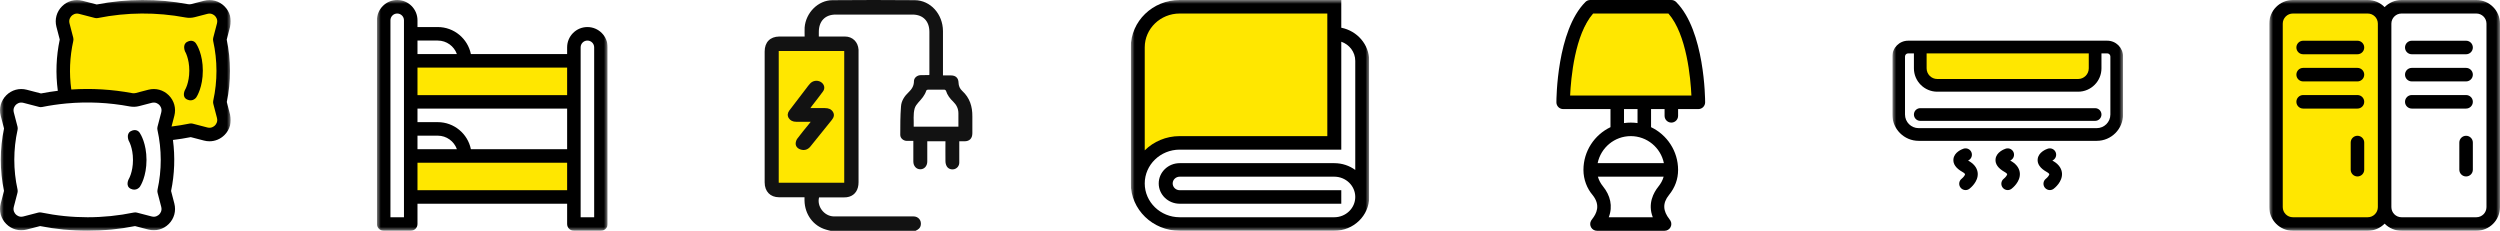 <svg width="325" height="30" viewBox="0 0 325 30" fill="none" xmlns="http://www.w3.org/2000/svg">
<g clip-path="url(#clip0_91_247)">
<mask id="mask0_91_247" style="mask-type:luminance" maskUnits="userSpaceOnUse" x="0" y="0" width="30" height="30">
<path d="M30 0H0V30H30V0Z" fill="white"/>
</mask>
<g mask="url(#mask0_91_247)">
<path d="M8.203 8.086C7.851 8.789 8.554 11.484 8.554 12.07L13.711 12.539L17.578 13.008L20.156 12.305L21.68 13.242L21.445 15.703V17.578L24.961 16.992L26.836 17.578L28.593 17.227L29.062 16.055L28.593 13.242C28.828 11.914 29.297 9.211 29.297 9.023C29.297 8.836 28.828 6.523 28.593 5.391L29.297 2.93L28.828 1.406L27.305 0.82L24.609 1.406L18.515 0.586L12.422 1.406L9.726 0.586L8.203 2.344L8.789 4.688C8.711 5.586 8.484 7.523 8.203 8.086Z" fill="#FFE700"/>
<path d="M29.908 14.891L29.484 13.26C30.04 10.603 30.036 7.81 29.474 5.153L29.908 3.484C30.159 2.522 29.889 1.527 29.186 0.824C28.482 0.12 27.487 -0.15 26.523 0.1L24.88 0.528C24.737 0.566 24.585 0.571 24.442 0.544C20.501 -0.194 16.509 -0.181 12.574 0.582L10.72 0.1C9.758 -0.151 8.763 0.119 8.06 0.823C7.356 1.526 7.085 2.521 7.336 3.484L7.767 5.14C7.302 7.343 7.218 9.579 7.516 11.802C6.785 11.892 6.056 12.007 5.33 12.148L3.476 11.666C2.513 11.415 1.519 11.686 0.815 12.389C0.111 13.092 -0.159 14.087 0.092 15.05L0.523 16.706C-0.037 19.363 -0.038 22.156 0.519 24.814L0.092 26.457C-0.159 27.419 0.111 28.414 0.815 29.118C1.519 29.821 2.513 30.091 3.476 29.841L5.213 29.389C7.264 29.796 9.327 30 11.391 30C13.45 30 15.51 29.797 17.555 29.391L19.28 29.84C20.242 30.091 21.238 29.821 21.941 29.117C22.645 28.414 22.915 27.419 22.664 26.456L22.24 24.826C22.693 22.657 22.774 20.397 22.483 18.195C23.26 18.1 24.035 17.977 24.799 17.826L26.523 18.274C26.76 18.336 26.999 18.366 27.234 18.366C27.958 18.366 28.654 18.082 29.185 17.551C29.889 16.848 30.159 15.853 29.908 14.891ZM20.698 27.875C20.574 27.998 20.231 28.272 19.723 28.14L17.802 27.64C17.671 27.606 17.535 27.602 17.404 27.629C13.41 28.448 9.359 28.447 5.364 27.627C5.233 27.599 5.096 27.603 4.966 27.637L3.033 28.14C2.525 28.272 2.182 27.999 2.058 27.875C1.934 27.751 1.66 27.408 1.793 26.899L2.273 25.055C2.308 24.92 2.311 24.779 2.281 24.643C1.718 22.103 1.719 19.418 2.285 16.879C2.315 16.743 2.312 16.601 2.277 16.466L1.793 14.607C1.66 14.098 1.934 13.755 2.058 13.632C2.182 13.508 2.525 13.234 3.034 13.367L5.081 13.899C5.21 13.933 5.345 13.937 5.475 13.911C6.505 13.704 7.539 13.553 8.575 13.455C8.597 13.454 8.618 13.451 8.639 13.449C11.383 13.196 14.142 13.326 16.875 13.838C17.27 13.912 17.687 13.897 18.079 13.795L19.723 13.367C20.231 13.235 20.574 13.508 20.698 13.632C20.822 13.756 21.096 14.099 20.963 14.607L20.476 16.479C20.441 16.614 20.438 16.755 20.469 16.892C21.036 19.431 21.039 22.116 20.478 24.656C20.448 24.791 20.451 24.933 20.486 25.067L20.963 26.899C21.096 27.408 20.822 27.751 20.698 27.875ZM27.942 16.309C27.818 16.433 27.475 16.706 26.966 16.574L25.046 16.074C24.916 16.04 24.779 16.037 24.648 16.064C23.875 16.222 23.089 16.35 22.3 16.447L22.664 15.05C22.915 14.087 22.645 13.093 21.941 12.389C21.237 11.686 20.242 11.415 19.28 11.666L17.636 12.094C17.493 12.132 17.341 12.137 17.198 12.11C14.566 11.617 11.912 11.46 9.268 11.636C8.977 9.525 9.064 7.402 9.529 5.312C9.559 5.176 9.556 5.035 9.521 4.9L9.037 3.041C8.904 2.532 9.178 2.189 9.302 2.066C9.426 1.942 9.769 1.668 10.278 1.801L12.325 2.333C12.454 2.367 12.589 2.371 12.72 2.345C16.497 1.587 20.333 1.563 24.119 2.272C24.515 2.346 24.931 2.331 25.323 2.229L26.966 1.801C27.475 1.669 27.818 1.942 27.942 2.066C28.066 2.19 28.34 2.533 28.207 3.042L27.72 4.913C27.685 5.048 27.683 5.19 27.713 5.326C28.28 7.866 28.283 10.55 27.722 13.089C27.693 13.225 27.695 13.367 27.73 13.501L28.207 15.333C28.34 15.842 28.066 16.185 27.942 16.309Z" fill="black"/>
<path d="M26.367 9.182V9.181C26.366 7.049 25.604 5.841 25.517 5.71C25.37 5.442 24.961 5.099 24.317 5.45C23.672 5.802 24.053 6.682 24.053 6.682L24.048 6.675C24.054 6.683 24.609 7.579 24.61 9.184C24.609 10.789 24.054 11.684 24.048 11.693L24.053 11.685C24.053 11.685 23.577 12.578 24.317 12.934C25.078 13.3 25.517 12.658 25.517 12.658C25.604 12.527 26.366 11.319 26.367 9.187V9.186C26.367 9.185 26.367 9.184 26.367 9.184C26.367 9.183 26.367 9.183 26.367 9.182Z" fill="black"/>
<path d="M19.045 20.79L19.045 20.789C19.044 18.657 18.282 17.449 18.195 17.318C18.048 17.05 17.639 16.707 16.994 17.058C16.35 17.41 16.731 18.29 16.731 18.29L16.726 18.282C16.732 18.291 17.287 19.187 17.287 20.792C17.287 22.396 16.732 23.292 16.726 23.301L16.731 23.293C16.731 23.293 16.255 24.186 16.995 24.542C17.756 24.908 18.195 24.266 18.195 24.266C18.282 24.135 19.044 22.927 19.045 20.794L19.045 20.794C19.045 20.793 19.045 20.792 19.045 20.792C19.045 20.791 19.045 20.791 19.045 20.79Z" fill="black"/>
</g>
</g>
<g clip-path="url(#clip1_91_247)">
<mask id="mask1_91_247" style="mask-type:luminance" maskUnits="userSpaceOnUse" x="49" y="0" width="30" height="30">
<path d="M79 0H49V30H79V0Z" fill="white"/>
</mask>
<g mask="url(#mask1_91_247)">
<path d="M74.312 7.969H53.688V13.125H74.312V7.969Z" fill="#FFE700"/>
<path d="M74.312 20.391H53.688V25.547H74.312V20.391Z" fill="#FFE700"/>
<path d="M76.363 3.516C74.909 3.516 73.727 4.698 73.727 6.152V7.031H61.216C60.808 5.028 59.032 3.516 56.91 3.516H54.273V2.637C54.273 1.183 53.091 0 51.637 0C50.183 0 49 1.183 49 2.637V29.121C49 29.607 49.394 30 49.879 30H53.395C53.88 30 54.273 29.607 54.273 29.121V26.484H73.727V29.121C73.727 29.607 74.12 30 74.606 30H78.121C78.606 30 79 29.607 79 29.121V6.152C79 4.698 77.817 3.516 76.363 3.516ZM52.516 16.758C52.516 20.62 52.516 24.866 52.516 28.242H50.758V2.637C50.758 2.152 51.152 1.758 51.637 1.758C52.121 1.758 52.516 2.152 52.516 2.637C52.516 4.424 52.516 14.283 52.516 16.758ZM54.273 5.273H56.91C58.056 5.273 59.033 6.008 59.396 7.031H54.273V5.273ZM54.273 17.637H56.91C58.056 17.637 59.033 18.371 59.396 19.395H54.273V17.637ZM73.727 24.727H54.273V21.152C54.859 21.152 73.142 21.152 73.727 21.152V24.727ZM73.727 19.395H61.216C60.808 17.391 59.032 15.879 56.91 15.879H54.273V14.121H73.727V19.395ZM73.727 12.363H54.273V8.789C54.859 8.789 73.142 8.789 73.727 8.789V12.363ZM77.242 28.242H75.484C75.484 26.713 75.484 7.121 75.484 6.152C75.484 5.668 75.879 5.273 76.363 5.273C76.848 5.273 77.242 5.668 77.242 6.152V28.242Z" fill="black"/>
</g>
</g>
<g clip-path="url(#clip2_91_247)">
<path d="M110.608 6.146H100.388V24.396H110.608V6.146Z" fill="#FFE700"/>
<path d="M107.969 30C107.775 29.95 107.581 29.917 107.386 29.85C105.735 29.382 104.618 27.88 104.586 26.061C104.586 25.928 104.586 25.811 104.586 25.644C104.457 25.644 104.359 25.644 104.262 25.644C103.275 25.644 102.271 25.644 101.284 25.644C100.135 25.644 99.406 24.893 99.406 23.708C99.406 18.033 99.406 12.376 99.406 6.701C99.406 5.483 100.118 4.765 101.3 4.748C102.287 4.748 103.275 4.748 104.246 4.748C104.343 4.748 104.457 4.748 104.602 4.748C104.602 4.331 104.586 3.964 104.602 3.58C104.748 1.661 106.35 0.025 108.228 0.025C111.789 -0.008 115.366 -0.008 118.927 0.025C120.967 0.042 122.57 1.828 122.586 4.031C122.586 5.833 122.586 7.619 122.586 9.421C122.586 9.538 122.586 9.655 122.586 9.805C122.958 9.805 123.298 9.805 123.638 9.805C124.237 9.805 124.593 10.139 124.609 10.74C124.625 11.174 124.771 11.524 125.095 11.825C126.066 12.709 126.422 13.844 126.406 15.146C126.406 15.864 126.406 16.598 126.406 17.316C126.406 18 126.033 18.367 125.386 18.367C125.176 18.367 124.949 18.367 124.706 18.367C124.706 18.484 124.706 18.584 124.706 18.684C124.706 19.502 124.706 20.32 124.706 21.138C124.706 21.555 124.431 21.889 124.059 21.989C123.686 22.089 123.265 21.956 123.071 21.605C122.958 21.405 122.909 21.171 122.909 20.937C122.893 20.086 122.909 19.235 122.909 18.367H120.546C120.546 18.668 120.546 18.968 120.546 19.268C120.546 19.836 120.546 20.42 120.546 20.988C120.546 21.588 120.158 22.006 119.64 22.006C119.122 22.006 118.733 21.588 118.733 20.988C118.733 20.22 118.733 19.452 118.733 18.668C118.733 18.567 118.733 18.451 118.733 18.317C118.442 18.317 118.183 18.317 117.908 18.317C117.454 18.317 117.034 17.983 117.034 17.533C117.034 16.298 117.034 15.063 117.131 13.828C117.179 13.093 117.6 12.476 118.134 11.975C118.539 11.591 118.814 11.157 118.814 10.556C118.814 10.122 119.219 9.789 119.656 9.772C120.028 9.772 120.4 9.772 120.757 9.755C120.757 9.755 120.757 9.755 120.821 9.722C120.821 9.638 120.821 9.538 120.821 9.438C120.821 7.669 120.821 5.9 120.821 4.147C120.821 2.745 119.996 1.894 118.62 1.894C115.285 1.894 111.951 1.894 108.633 1.894C107.273 1.894 106.447 2.745 106.447 4.147C106.447 4.348 106.447 4.531 106.447 4.748C106.577 4.748 106.69 4.748 106.787 4.748C107.807 4.748 108.827 4.748 109.847 4.748C110.834 4.748 111.546 5.449 111.611 6.467C111.611 6.551 111.611 6.651 111.611 6.734C111.611 12.392 111.611 18.033 111.611 23.691C111.611 24.659 111.174 25.343 110.381 25.577C110.17 25.644 109.96 25.66 109.733 25.66C108.746 25.66 107.759 25.66 106.787 25.66H106.48C106.172 26.812 107.127 28.081 108.341 28.131C108.73 28.131 109.118 28.131 109.507 28.131C112.582 28.131 115.658 28.131 118.733 28.131C119.381 28.131 119.802 28.631 119.704 29.249C119.64 29.65 119.365 29.85 119.025 30H107.969ZM109.75 23.758V6.634H101.235V23.758H109.75ZM124.593 16.465C124.593 15.864 124.593 15.296 124.593 14.729C124.593 14.128 124.35 13.644 123.929 13.227C123.508 12.826 123.152 12.376 122.974 11.791C122.958 11.741 122.861 11.675 122.796 11.658C122.068 11.658 121.339 11.658 120.611 11.658C120.546 11.658 120.433 11.725 120.417 11.775C120.222 12.409 119.802 12.86 119.381 13.327C119.186 13.544 118.992 13.811 118.911 14.078C118.685 14.862 118.814 15.663 118.782 16.465H124.593Z" fill="#121212"/>
<path d="M105.373 14.052C106.055 14.052 106.646 14.052 107.236 14.052C107.697 14.052 108.066 14.181 108.288 14.553C108.509 14.925 108.398 15.265 108.14 15.588C107.199 16.737 106.277 17.902 105.336 19.066C105.041 19.422 104.635 19.568 104.211 19.471C103.768 19.374 103.454 19.099 103.436 18.694C103.436 18.468 103.51 18.209 103.657 18.015C104.137 17.368 104.654 16.753 105.152 16.139C105.207 16.058 105.262 15.993 105.391 15.831C104.893 15.831 104.469 15.831 104.045 15.831C103.86 15.831 103.676 15.831 103.491 15.831C103.067 15.831 102.735 15.669 102.532 15.346C102.329 15.006 102.385 14.683 102.606 14.375C103.362 13.389 104.1 12.418 104.856 11.431C104.986 11.254 105.133 11.059 105.281 10.898C105.631 10.477 106.24 10.38 106.701 10.655C107.162 10.93 107.31 11.48 106.978 11.9C106.517 12.531 106.037 13.146 105.557 13.761C105.502 13.842 105.447 13.922 105.336 14.068L105.373 14.052Z" fill="#121212"/>
</g>
<path d="M204.617 4.805C205.281 3.633 206.633 1.172 206.727 0.703H217.273L219.969 5.977L220.789 13.359H203.211V10.078L204.617 4.805Z" fill="#FFE700" stroke="black"/>
<path d="M217.273 0H206.727C206.493 0 206.27 0.093 206.105 0.257C202.375 3.988 202.332 12.922 202.332 13.301C202.332 13.786 202.726 14.18 203.211 14.18H209.363V16.532C207.287 17.521 205.848 19.64 205.848 22.09C205.848 23.347 206.325 24.522 207.03 25.345C207.031 25.346 207.032 25.348 207.034 25.349C208.122 26.704 207.526 27.789 206.982 28.486C206.926 28.559 206.881 28.616 206.839 28.691C206.686 28.963 206.689 29.296 206.847 29.565C207.005 29.834 207.293 30 207.605 30H216.395C216.707 30 216.995 29.834 217.153 29.565C217.311 29.296 217.314 28.963 217.161 28.691C217.119 28.616 217.074 28.559 217.018 28.486C216.197 27.433 216.092 26.43 216.972 25.343C217.755 24.374 218.152 23.28 218.152 22.09C218.152 19.64 216.713 17.521 214.637 16.532V14.18H216.395V15.059C216.395 15.544 216.788 15.938 217.273 15.938C217.759 15.938 218.152 15.544 218.152 15.059V14.18H220.789C221.274 14.18 221.668 13.786 221.668 13.301C221.668 12.922 221.625 3.988 217.895 0.257C217.73 0.093 217.507 0 217.273 0ZM215.593 24.252C214.965 25.035 214.176 26.474 214.861 28.242H209.139C209.696 26.805 209.334 25.392 208.394 24.235C208.074 23.84 207.851 23.416 207.726 22.968H216.274C216.134 23.468 215.906 23.856 215.593 24.252ZM216.306 21.211H207.694C208.102 19.207 209.878 17.695 212 17.695C214.122 17.695 215.898 19.207 216.306 21.211ZM211.121 16V14.18H212.879V16C212.592 15.959 212.298 15.938 212 15.938C211.702 15.938 211.408 15.959 211.121 16ZM204.116 12.422C204.218 10.226 204.711 4.483 207.107 1.758H216.893C219.284 4.48 219.781 10.225 219.883 12.422H204.116Z" fill="black"/>
<g clip-path="url(#clip3_91_247)">
<mask id="mask2_91_247" style="mask-type:luminance" maskUnits="userSpaceOnUse" x="246" y="0" width="30" height="30">
<path d="M276 0H246V30H276V0Z" fill="white"/>
</mask>
<g mask="url(#mask2_91_247)">
<path d="M269.672 5.859H252.094C250.67 5.859 249.516 7.014 249.516 8.438C249.516 9.861 250.67 11.016 252.094 11.016H269.672C271.096 11.016 272.25 9.861 272.25 8.438C272.25 7.014 271.096 5.859 269.672 5.859Z" fill="#FFE700"/>
<path d="M273.943 5.29H248.057C246.923 5.29 246 6.213 246 7.347V14.888C246 16.774 247.535 18.309 249.421 18.309H272.579C274.465 18.309 276 16.774 276 14.888V7.347C276 6.213 275.077 5.29 273.943 5.29ZM250.46 6.94H271.54V8.884C271.54 9.648 270.918 10.27 270.154 10.27H251.846C251.082 10.27 250.46 9.648 250.46 8.884L250.46 6.94ZM274.349 14.888C274.349 15.864 273.555 16.658 272.579 16.658H249.421C248.445 16.658 247.651 15.864 247.651 14.888V7.347C247.651 7.123 247.833 6.94 248.057 6.94H248.809V8.884C248.809 10.559 250.172 11.921 251.846 11.921H270.154C271.828 11.921 273.19 10.559 273.19 8.884V6.94H273.942C274.166 6.94 274.349 7.123 274.349 7.347L274.349 14.888Z" fill="black"/>
<path d="M272.365 14.062H249.635C249.179 14.062 248.81 14.431 248.81 14.887C248.81 15.343 249.179 15.712 249.635 15.712H272.365C272.821 15.712 273.191 15.343 273.191 14.887C273.191 14.431 272.821 14.062 272.365 14.062Z" fill="black"/>
<path d="M255.927 20.914C255.9 20.899 255.874 20.884 255.85 20.869C256.239 20.702 256.442 20.263 256.307 19.853C256.165 19.42 255.698 19.185 255.265 19.327C255.06 19.395 254.033 19.778 253.944 20.694C253.883 21.323 254.278 21.881 255.119 22.354C255.391 22.506 255.456 22.621 255.458 22.641C255.466 22.756 255.242 23.058 255.026 23.226C254.662 23.501 254.59 24.018 254.864 24.382C255.027 24.597 255.274 24.71 255.524 24.71C255.697 24.71 255.872 24.656 256.021 24.543C256.139 24.454 257.179 23.635 257.105 22.53C257.074 22.077 256.845 21.429 255.927 20.914Z" fill="black"/>
<path d="M261.404 20.914C261.376 20.899 261.351 20.884 261.327 20.869C261.715 20.702 261.919 20.263 261.784 19.853C261.641 19.42 261.175 19.185 260.742 19.327C260.537 19.395 259.509 19.778 259.42 20.694C259.359 21.323 259.755 21.881 260.596 22.354C260.868 22.506 260.933 22.621 260.934 22.641C260.943 22.756 260.719 23.058 260.502 23.226C260.139 23.501 260.066 24.018 260.341 24.382C260.503 24.597 260.75 24.71 261 24.71C261.174 24.71 261.348 24.656 261.497 24.543C261.616 24.454 262.656 23.635 262.581 22.53C262.551 22.077 262.322 21.429 261.404 20.914Z" fill="black"/>
<path d="M266.88 20.914C266.853 20.899 266.827 20.884 266.803 20.869C267.192 20.702 267.395 20.263 267.26 19.853C267.118 19.42 266.652 19.185 266.218 19.327C266.013 19.395 264.986 19.778 264.897 20.694C264.836 21.323 265.231 21.881 266.072 22.354C266.344 22.506 266.409 22.621 266.411 22.641C266.419 22.756 266.195 23.058 265.979 23.226C265.615 23.501 265.543 24.018 265.818 24.382C265.98 24.597 266.227 24.71 266.477 24.71C266.65 24.71 266.825 24.656 266.974 24.543C267.093 24.454 268.133 23.635 268.058 22.53C268.027 22.077 267.798 21.429 266.88 20.914Z" fill="black"/>
</g>
</g>
<g clip-path="url(#clip4_91_247)">
<mask id="mask3_91_247" style="mask-type:luminance" maskUnits="userSpaceOnUse" x="295" y="0" width="30" height="30">
<path d="M325 0H295V30H325V0Z" fill="white"/>
</mask>
<g mask="url(#mask3_91_247)">
<path d="M308.125 1.172H297.812C297.036 1.172 296.406 1.801 296.406 2.578V27.188C296.406 27.964 297.036 28.594 297.812 28.594H308.125C308.902 28.594 309.531 27.964 309.531 27.188V2.578C309.531 1.801 308.902 1.172 308.125 1.172Z" fill="#FFE700"/>
<path d="M321.924 0H312.197C311.337 0 310.559 0.355 310 0.926C309.441 0.355 308.663 0 307.803 0H298.076C296.38 0 295 1.38 295 3.076V26.924C295 28.62 296.38 30 298.076 30H307.803C308.663 30 309.441 29.645 310 29.074C310.559 29.645 311.337 30 312.197 30H321.924C323.62 30 325 28.62 325 26.924V3.076C325 1.38 323.62 0 321.924 0ZM307.803 28.242H298.076C297.349 28.242 296.758 27.651 296.758 26.924V3.076C296.758 2.349 297.349 1.758 298.076 1.758H307.803C308.53 1.758 309.121 2.349 309.121 3.076V26.924C309.121 27.651 308.53 28.242 307.803 28.242ZM323.242 26.924C323.242 27.651 322.651 28.242 321.924 28.242H312.197C311.47 28.242 310.879 27.651 310.879 26.924V3.076C310.879 2.349 311.47 1.758 312.197 1.758H321.924C322.651 1.758 323.242 2.349 323.242 3.076V26.924Z" fill="black"/>
<path d="M306.47 5.295H299.409C298.924 5.295 298.53 5.689 298.53 6.174C298.53 6.66 298.924 7.053 299.409 7.053H306.47C306.955 7.053 307.349 6.66 307.349 6.174C307.349 5.689 306.955 5.295 306.47 5.295Z" fill="black"/>
<path d="M306.47 8.826H299.409C298.924 8.826 298.53 9.219 298.53 9.705C298.53 10.19 298.924 10.584 299.409 10.584H306.47C306.955 10.584 307.349 10.19 307.349 9.705C307.349 9.219 306.955 8.826 306.47 8.826Z" fill="black"/>
<path d="M306.47 12.356H299.409C298.924 12.356 298.53 12.749 298.53 13.235C298.53 13.72 298.924 14.114 299.409 14.114H306.47C306.955 14.114 307.349 13.72 307.349 13.235C307.349 12.749 306.955 12.356 306.47 12.356Z" fill="black"/>
<path d="M320.591 5.295H313.53C313.045 5.295 312.651 5.689 312.651 6.174C312.651 6.66 313.045 7.053 313.53 7.053H320.591C321.076 7.053 321.47 6.66 321.47 6.174C321.47 5.689 321.076 5.295 320.591 5.295Z" fill="black"/>
<path d="M320.591 8.826H313.53C313.045 8.826 312.651 9.219 312.651 9.705C312.651 10.19 313.045 10.584 313.53 10.584H320.591C321.076 10.584 321.47 10.19 321.47 9.705C321.47 9.219 321.076 8.826 320.591 8.826Z" fill="black"/>
<path d="M320.591 12.356H313.53C313.045 12.356 312.651 12.749 312.651 13.235C312.651 13.72 313.045 14.114 313.53 14.114H320.591C321.076 14.114 321.47 13.72 321.47 13.235C321.47 12.749 321.076 12.356 320.591 12.356Z" fill="black"/>
<path d="M306.47 17.651C305.984 17.651 305.591 18.045 305.591 18.53V22.061C305.591 22.546 305.984 22.939 306.47 22.939C306.955 22.939 307.349 22.546 307.349 22.061V18.53C307.349 18.045 306.955 17.651 306.47 17.651Z" fill="black"/>
<path d="M320.591 17.651C320.105 17.651 319.712 18.045 319.712 18.53V22.061C319.712 22.546 320.105 22.939 320.591 22.939C321.076 22.939 321.47 22.546 321.47 22.061V18.53C321.47 18.045 321.076 17.651 320.591 17.651Z" fill="black"/>
</g>
</g>
<g clip-path="url(#clip5_91_247)">
<mask id="mask4_91_247" style="mask-type:luminance" maskUnits="userSpaceOnUse" x="147" y="0" width="31" height="30">
<path d="M178 0H147V30H178V0Z" fill="white"/>
</mask>
<g mask="url(#mask4_91_247)">
<path d="M148.09 4.219C148.13 9.727 148.187 20.812 148.09 21.094L147.969 21.211L150.148 19.57L152.086 18.633H173.52V0.938H153.418L150.754 1.523L148.09 4.219Z" fill="#FFE700"/>
<path d="M174.367 3.604V0H153.357C149.852 0 147 2.76 147 6.152V23.848C147 27.24 149.852 30 153.357 30H173.459C175.963 30 178 28.029 178 25.605V7.91C178 5.788 176.437 4.012 174.367 3.604ZM148.816 6.152C148.816 3.729 150.853 1.758 153.357 1.758H172.551V17.695H153.357C151.58 17.695 149.971 18.405 148.816 19.546V6.152ZM173.459 28.242H153.357C150.853 28.242 148.816 26.271 148.816 23.848C148.816 21.424 150.853 19.453 153.357 19.453H174.367V5.424C175.424 5.788 176.184 6.764 176.184 7.91V22.092C175.424 21.539 174.481 21.211 173.459 21.211H153.357C151.855 21.211 150.633 22.394 150.633 23.848C150.633 25.302 151.855 26.484 153.357 26.484H174.367V24.727H153.357C152.857 24.727 152.449 24.332 152.449 23.848C152.449 23.363 152.857 22.969 153.357 22.969H173.459C174.961 22.969 176.184 24.152 176.184 25.605C176.184 27.059 174.961 28.242 173.459 28.242Z" fill="black"/>
</g>
</g>
<defs>
<clipPath id="clip0_91_247">
<rect width="30" height="30" fill="white"/>
</clipPath>
<clipPath id="clip1_91_247">
<rect width="30" height="30" fill="white" transform="translate(49)"/>
</clipPath>
<clipPath id="clip2_91_247">
<rect width="30" height="30" fill="white" transform="translate(98)"/>
</clipPath>
<clipPath id="clip3_91_247">
<rect width="30" height="30" fill="white" transform="translate(246)"/>
</clipPath>
<clipPath id="clip4_91_247">
<rect width="30" height="30" fill="white" transform="translate(295)"/>
</clipPath>
<clipPath id="clip5_91_247">
<rect width="31" height="30" fill="white" transform="translate(147)"/>
</clipPath>
</defs>
</svg>

